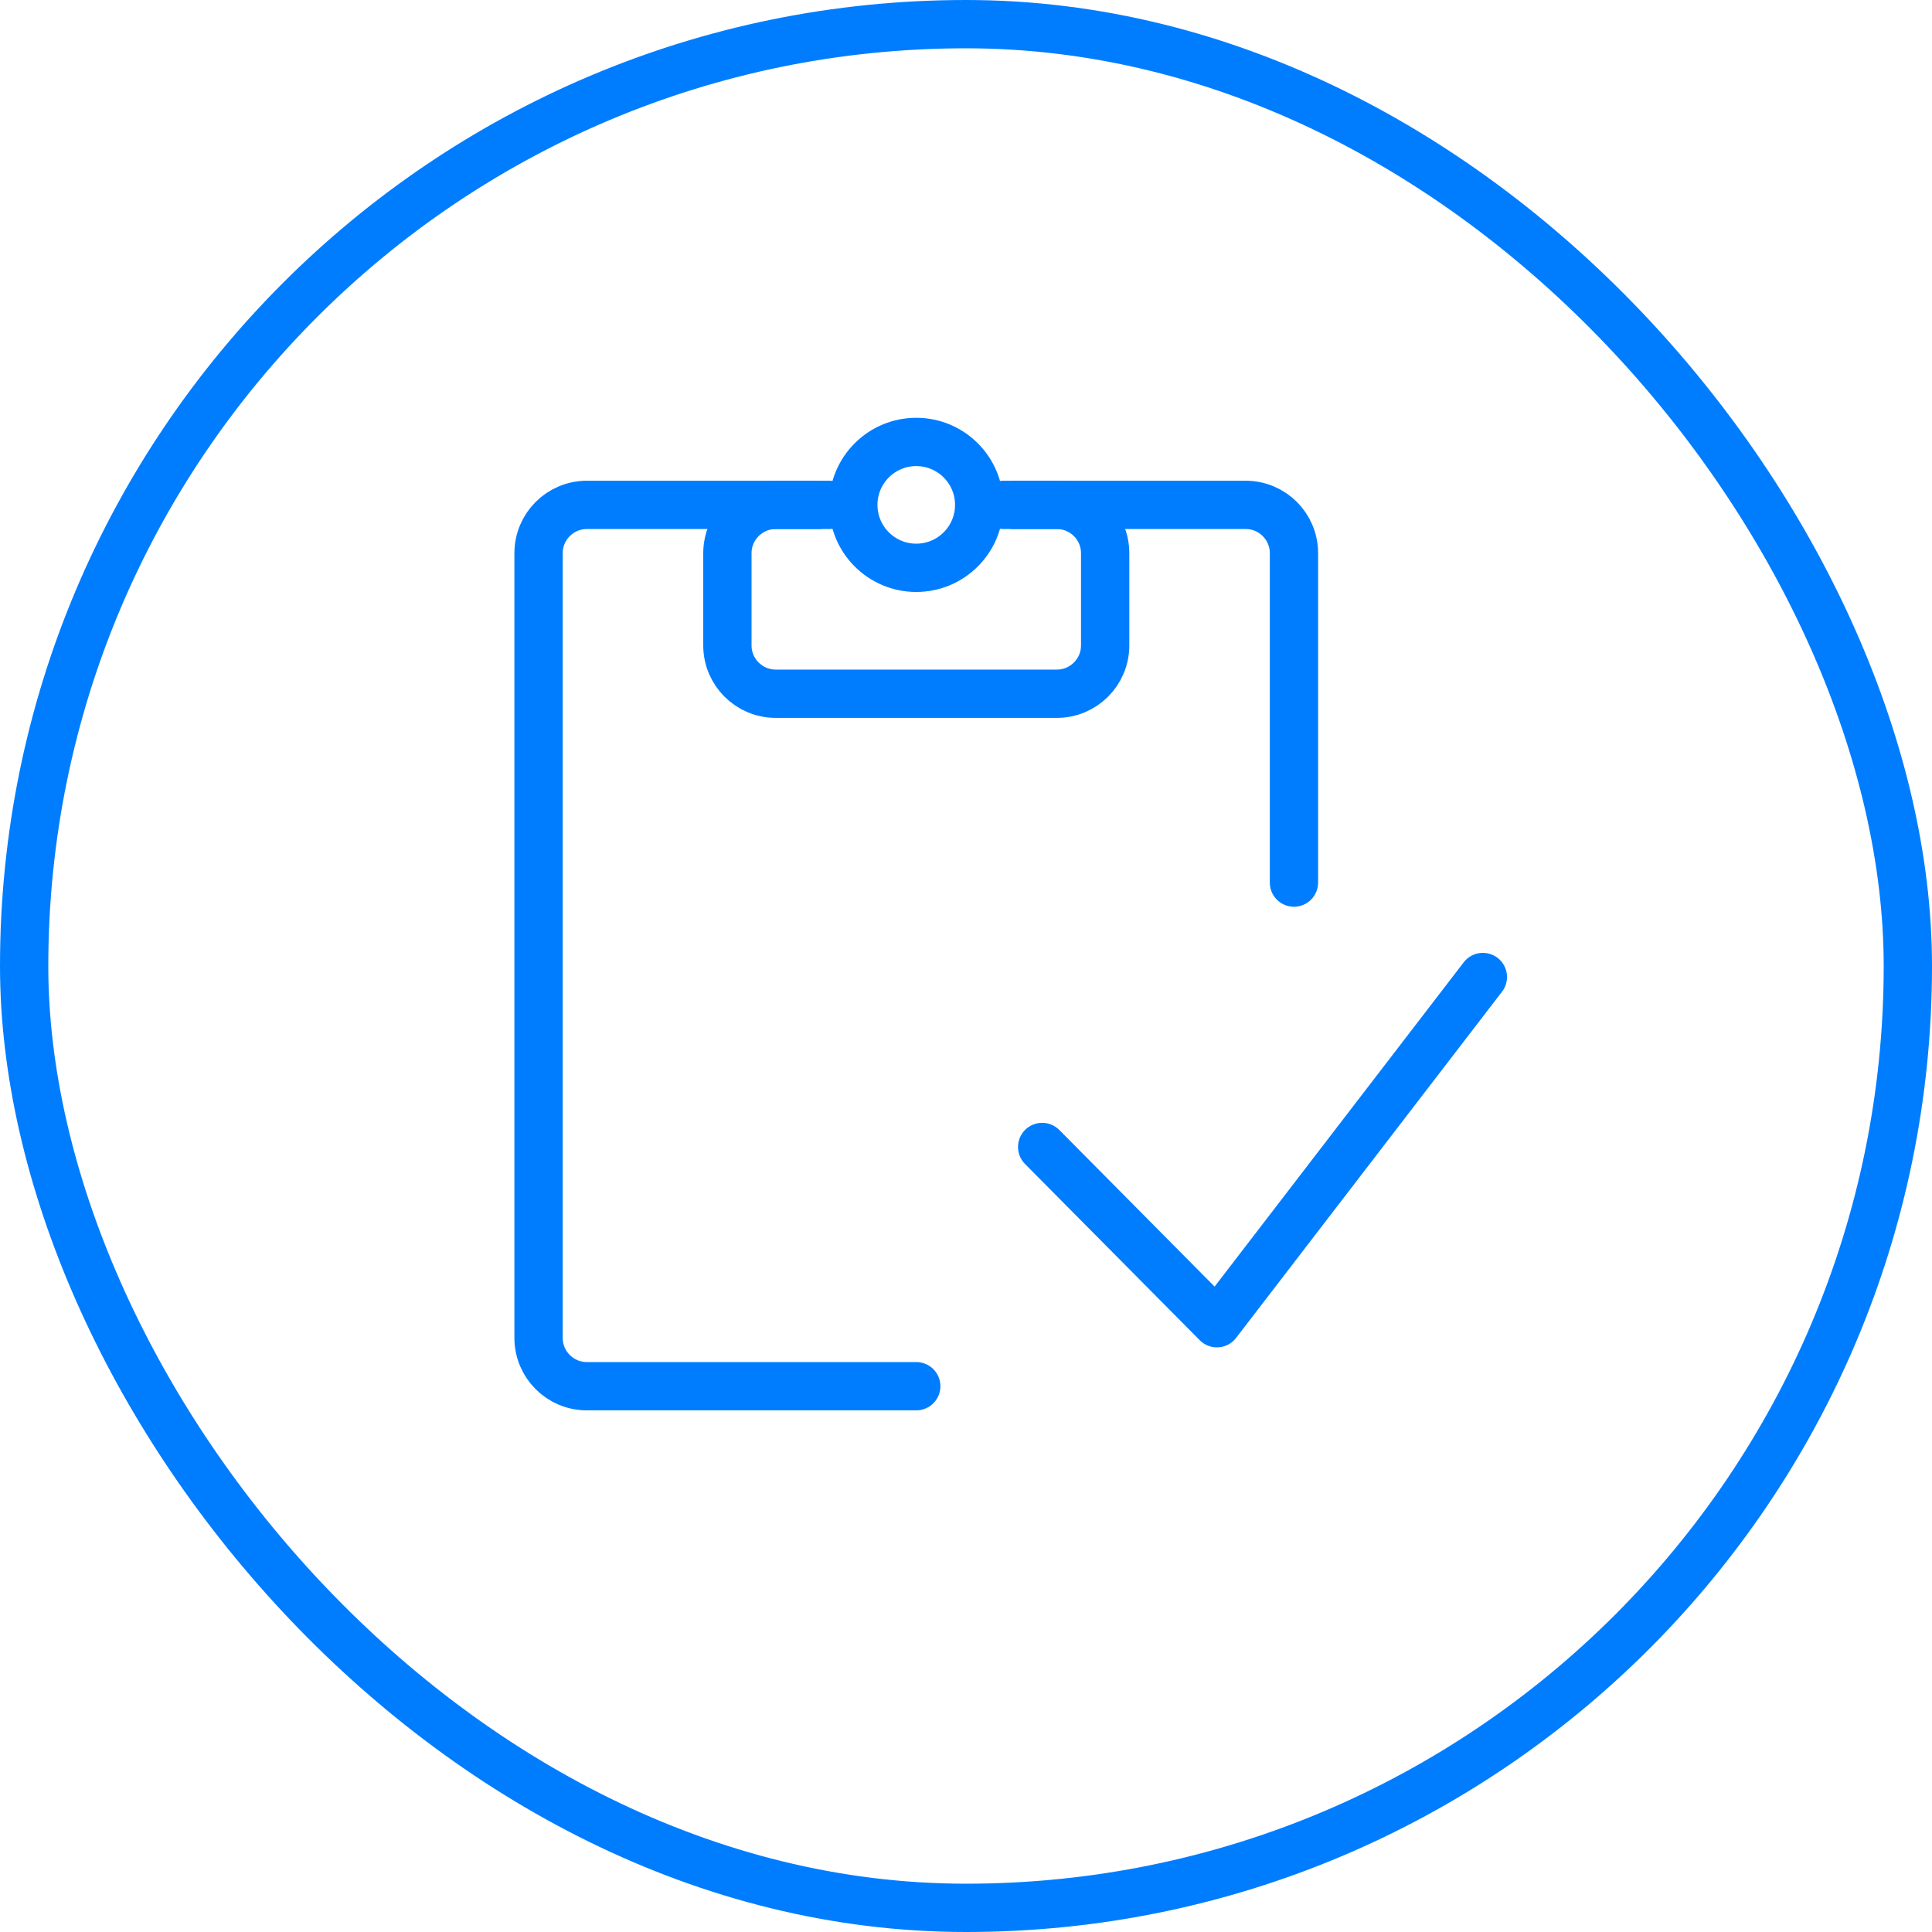 <svg width="40" height="40" viewBox="0 0 40 40" fill="none" xmlns="http://www.w3.org/2000/svg">
<path d="M26.79 18.273V11.453C26.79 10.901 26.343 10.453 25.79 10.453H20.775M18.97 28.7H12.15C11.598 28.7 11.15 28.252 11.15 27.7V11.453C11.15 10.901 11.598 10.453 12.15 10.453H17.166" stroke="#007DFF" stroke-linecap="round"/>
<path d="M21.577 23.747L25.195 27.396L30.701 20.228" stroke="#007DFF" stroke-linecap="round" stroke-linejoin="round"/>
<ellipse cx="18.97" cy="10.453" rx="1.303" ry="1.303" stroke="#007DFF"/>
<path d="M20.925 10.453H21.881C22.433 10.453 22.881 10.901 22.881 11.453V13.363C22.881 13.915 22.433 14.363 21.881 14.363H16.061C15.508 14.363 15.06 13.915 15.06 13.363V11.453C15.06 10.901 15.508 10.453 16.061 10.453H17.015" stroke="#007DFF"/>
<rect x="0.5" y="0.5" width="39" height="39" rx="19.5" stroke="#007DFF"/>
</svg>

